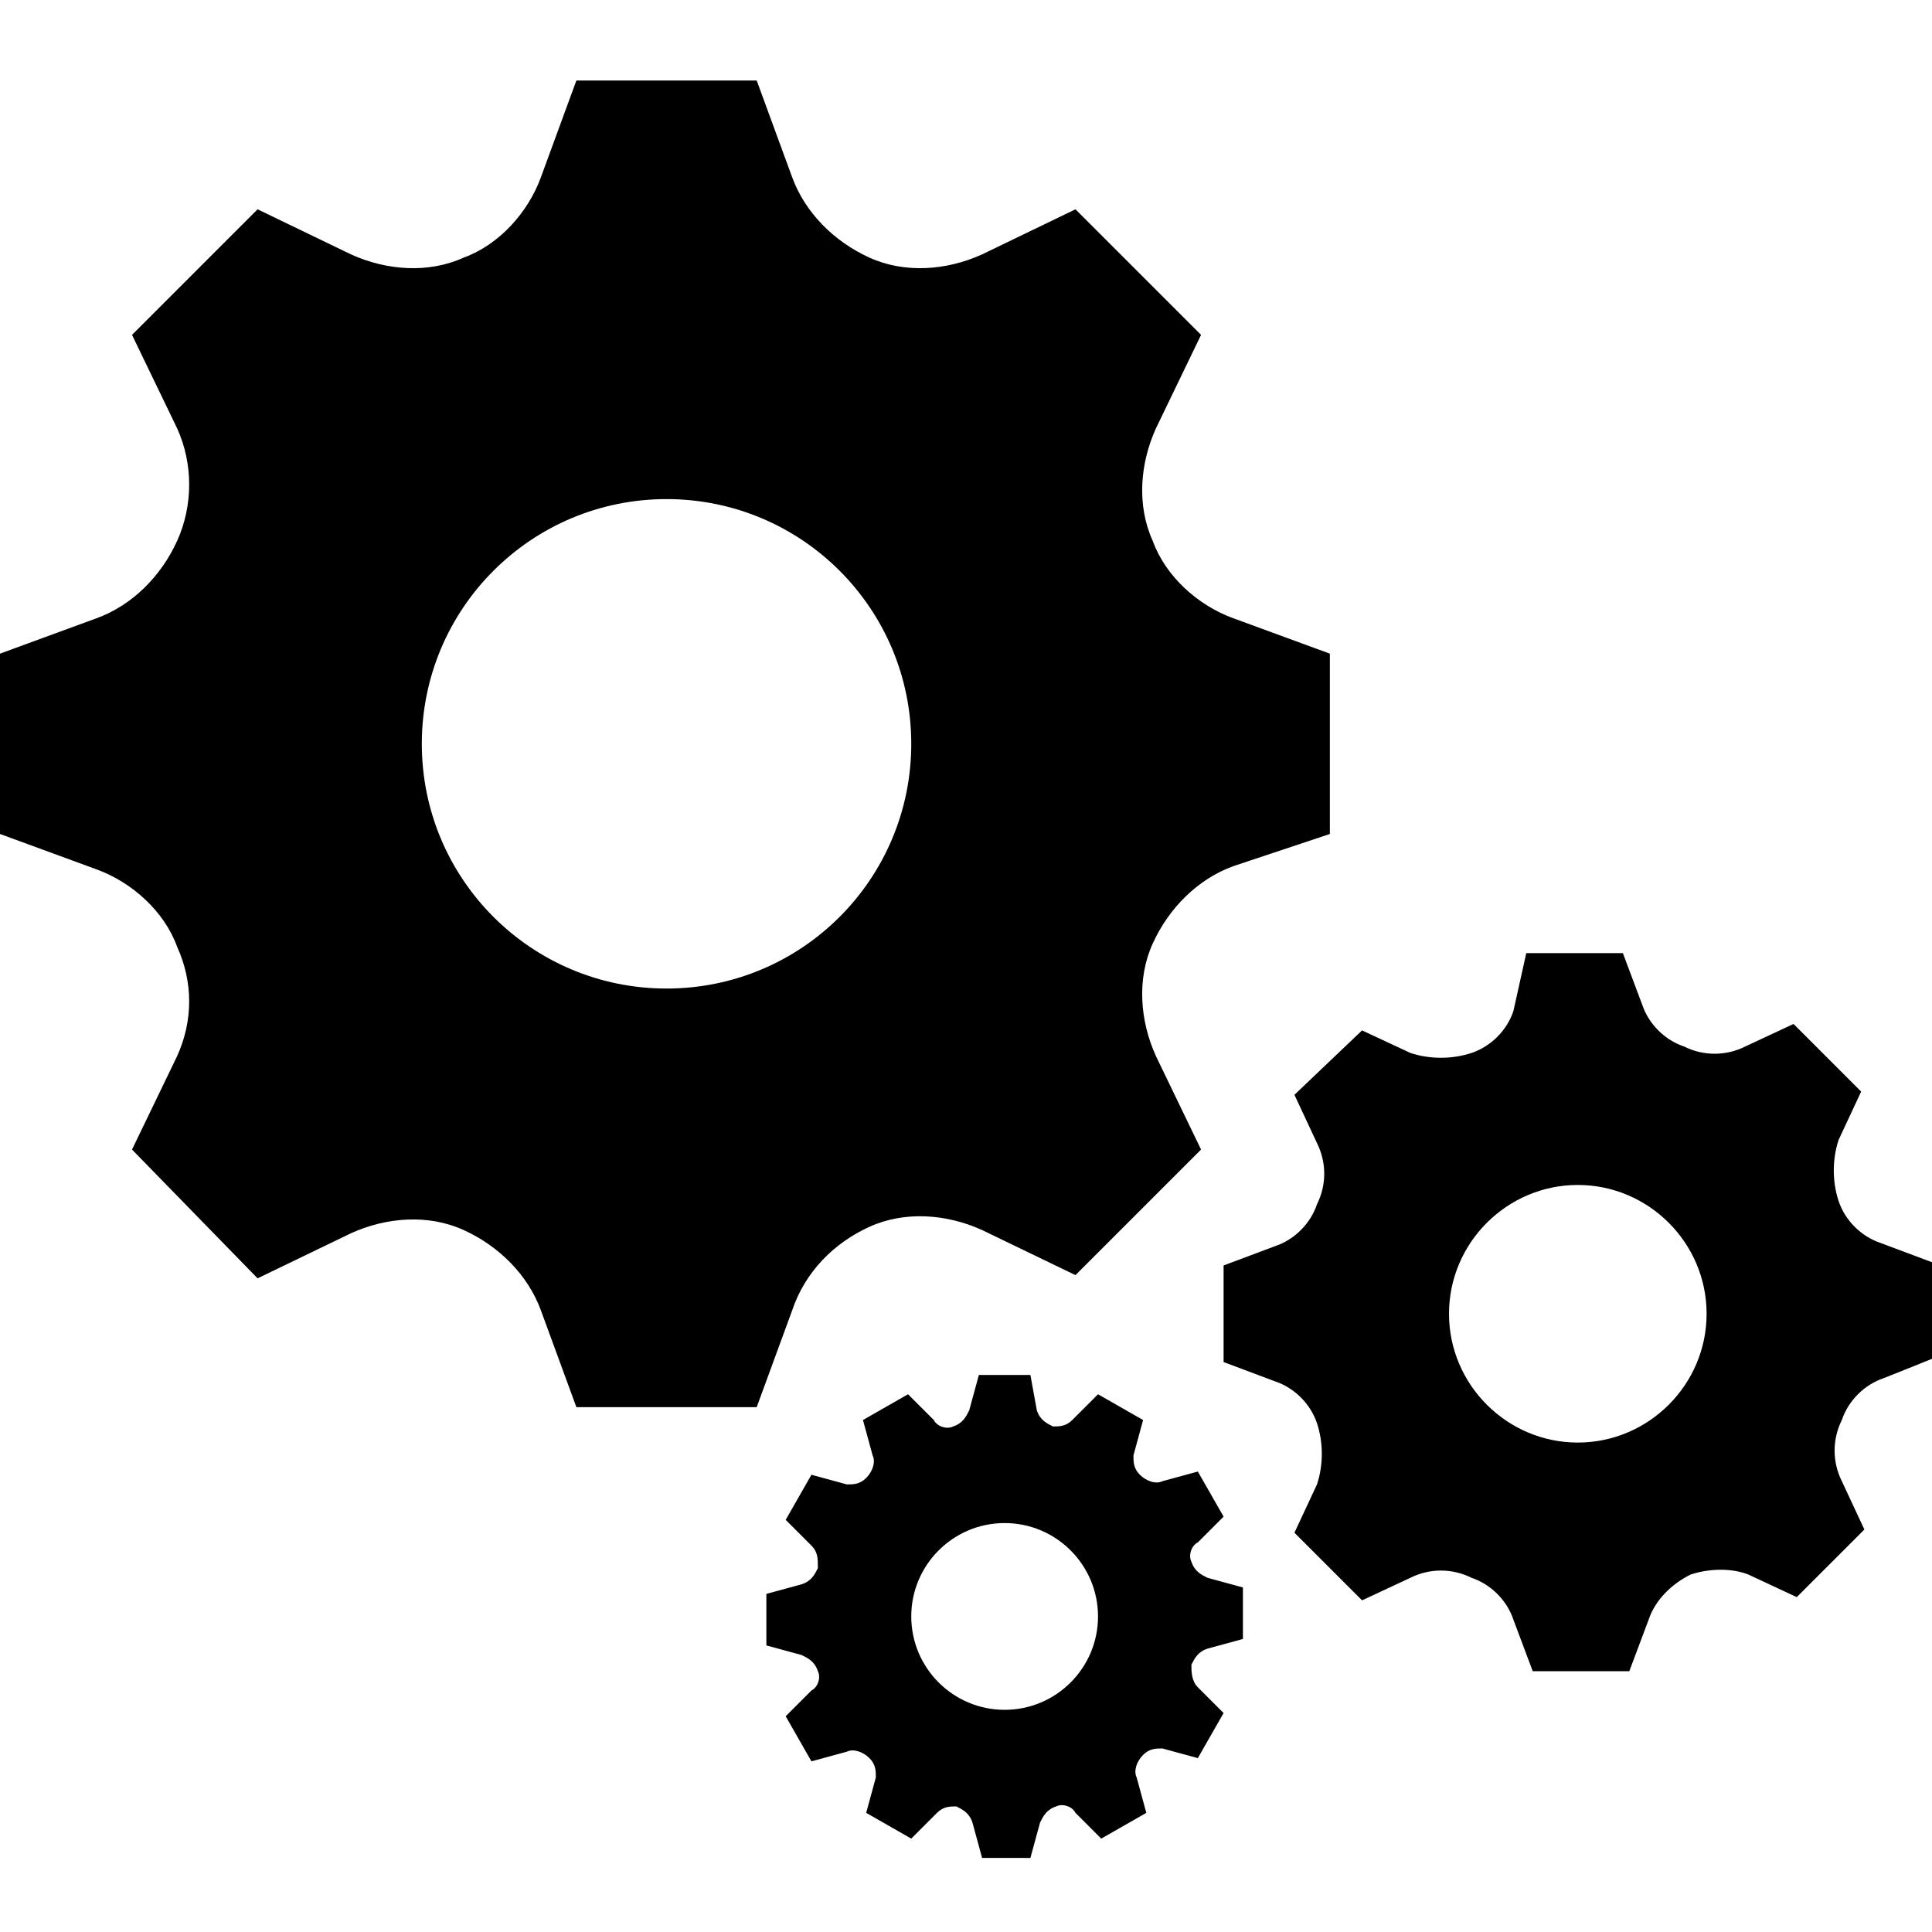 <?xml version="1.0" encoding="utf-8"?>
<!-- Generator: Adobe Illustrator 25.4.1, SVG Export Plug-In . SVG Version: 6.00 Build 0)  -->
<svg version="1.1" id="Ebene_1" xmlns="http://www.w3.org/2000/svg" xmlns:xlink="http://www.w3.org/1999/xlink" x="0px" y="0px"
	 viewBox="0 0 60 60" style="enable-background:new 0 0 60 60;" xml:space="preserve">
<style type="text/css">
	.st0{fill:#000000;}
</style>
<g>
	<path id="gear-10-icon" class="st0" d="M41.3,25.9v-5.6l-3-1.1c-1.1-0.4-2.1-1.3-2.5-2.4c0,0,0,0,0,0c-0.5-1.1-0.4-2.4,0.1-3.5
		l1.4-2.9l-3.9-3.9l-2.9,1.4c-1.1,0.5-2.4,0.6-3.5,0.1c0,0,0,0,0,0c-1.1-0.5-2-1.4-2.4-2.5l-1.1-3h-5.6l-1.1,3
		c-0.4,1.1-1.3,2.1-2.4,2.5c0,0,0,0,0,0c-1.1,0.5-2.4,0.4-3.5-0.1L8,6.5l-3.9,3.9l1.4,2.9C6,14.4,6,15.7,5.5,16.8l0,0
		c-0.5,1.1-1.4,2-2.5,2.4l-3,1.1v5.6l3,1.1c1.1,0.4,2.1,1.3,2.5,2.4v0C6,30.5,6,31.7,5.5,32.8l-1.4,2.9L8,39.7l2.9-1.4
		c1.1-0.5,2.4-0.6,3.5-0.1l0,0c1.1,0.5,2,1.4,2.4,2.5l1.1,3h5.6l1.1-3c0.4-1.2,1.3-2.1,2.4-2.6h0c1.1-0.5,2.4-0.4,3.5,0.1l2.9,1.4
		l3.9-3.9l-1.4-2.9c-0.5-1.1-0.6-2.4-0.1-3.5v0c0.5-1.1,1.4-2,2.5-2.4L41.3,25.9z M20.7,30.7c-4.2,0-7.6-3.4-7.6-7.6
		s3.4-7.6,7.6-7.6s7.6,3.4,7.6,7.6S24.9,30.7,20.7,30.7z M60,42.2v-3l-1.6-0.6c-0.6-0.2-1.1-0.7-1.3-1.3l0,0c-0.2-0.6-0.2-1.3,0-1.9
		l0.7-1.5l-2.1-2.1l-1.5,0.7c-0.6,0.3-1.3,0.3-1.9,0c0,0,0,0,0,0c-0.6-0.2-1.1-0.7-1.3-1.3l-0.6-1.6h-3L47,31.4
		c-0.2,0.6-0.7,1.1-1.3,1.3h0c-0.6,0.2-1.3,0.2-1.9,0l-1.5-0.7L40.2,34l0.7,1.5c0.3,0.6,0.3,1.3,0,1.9l0,0c-0.2,0.6-0.7,1.1-1.3,1.3
		L38,39.3v3l1.6,0.6c0.6,0.2,1.1,0.7,1.3,1.3l0,0c0.2,0.6,0.2,1.3,0,1.9l-0.7,1.5l2.1,2.1l1.5-0.7c0.6-0.3,1.3-0.3,1.9,0
		c0,0,0,0,0,0c0.6,0.2,1.1,0.7,1.3,1.3l0.6,1.6h3l0.6-1.6c0.2-0.6,0.7-1.1,1.3-1.4c0,0,0,0,0,0c0.6-0.2,1.3-0.2,1.8,0l1.5,0.7
		l2.1-2.1l-0.7-1.5c-0.3-0.6-0.3-1.3,0-1.9v0c0.2-0.6,0.7-1.1,1.3-1.3L60,42.2z M49,44.8c-2.2,0-4-1.8-4-4s1.8-4,4-4s4,1.8,4,4
		S51.2,44.8,49,44.8z M38.6,50.9v-1.6L37.5,49c-0.2-0.1-0.4-0.2-0.5-0.5c0,0,0,0,0,0c-0.1-0.2,0-0.5,0.2-0.6l0.8-0.8l-0.8-1.4
		L36.1,46c-0.2,0.1-0.5,0-0.7-0.2l0,0c-0.2-0.2-0.2-0.4-0.2-0.6l0.3-1.1l-1.4-0.8l-0.8,0.8c-0.2,0.2-0.4,0.2-0.6,0.2c0,0,0,0,0,0
		c-0.2-0.1-0.4-0.2-0.5-0.5L32,42.7h-1.6l-0.3,1.1c-0.1,0.2-0.2,0.4-0.5,0.5c0,0,0,0,0,0c-0.2,0.1-0.5,0-0.6-0.2l-0.8-0.8l-1.4,0.8
		l0.3,1.1c0.1,0.2,0,0.5-0.2,0.7l0,0c-0.2,0.2-0.4,0.2-0.6,0.2l-1.1-0.3l-0.8,1.4l0.8,0.8c0.2,0.2,0.2,0.4,0.2,0.7c0,0,0,0,0,0
		c-0.1,0.2-0.2,0.4-0.5,0.5l-1.1,0.3v1.6l1.1,0.3c0.2,0.1,0.4,0.2,0.5,0.5c0,0,0,0,0,0c0.1,0.2,0,0.5-0.2,0.6l-0.8,0.8l0.8,1.4
		l1.1-0.3c0.2-0.1,0.5,0,0.7,0.2c0,0,0,0,0,0c0.2,0.2,0.2,0.4,0.2,0.6l-0.3,1.1l1.4,0.8l0.8-0.8c0.2-0.2,0.4-0.2,0.6-0.2
		c0,0,0,0,0,0c0.2,0.1,0.4,0.2,0.5,0.5l0.3,1.1H32l0.3-1.1c0.1-0.2,0.2-0.4,0.5-0.5c0,0,0,0,0,0c0.2-0.1,0.5,0,0.6,0.2l0.8,0.8
		l1.4-0.8l-0.3-1.1c-0.1-0.2,0-0.5,0.2-0.7l0,0c0.2-0.2,0.4-0.2,0.6-0.2l1.1,0.3l0.8-1.4l-0.8-0.8C37,52.2,37,51.9,37,51.7
		c0,0,0,0,0,0c0.1-0.2,0.2-0.4,0.5-0.5L38.6,50.9z M31.2,53.1c-1.6,0-2.9-1.3-2.9-2.9s1.3-2.9,2.9-2.9c1.6,0,2.9,1.3,2.9,2.9
		S32.8,53.1,31.2,53.1z"/>
</g>
</svg>

